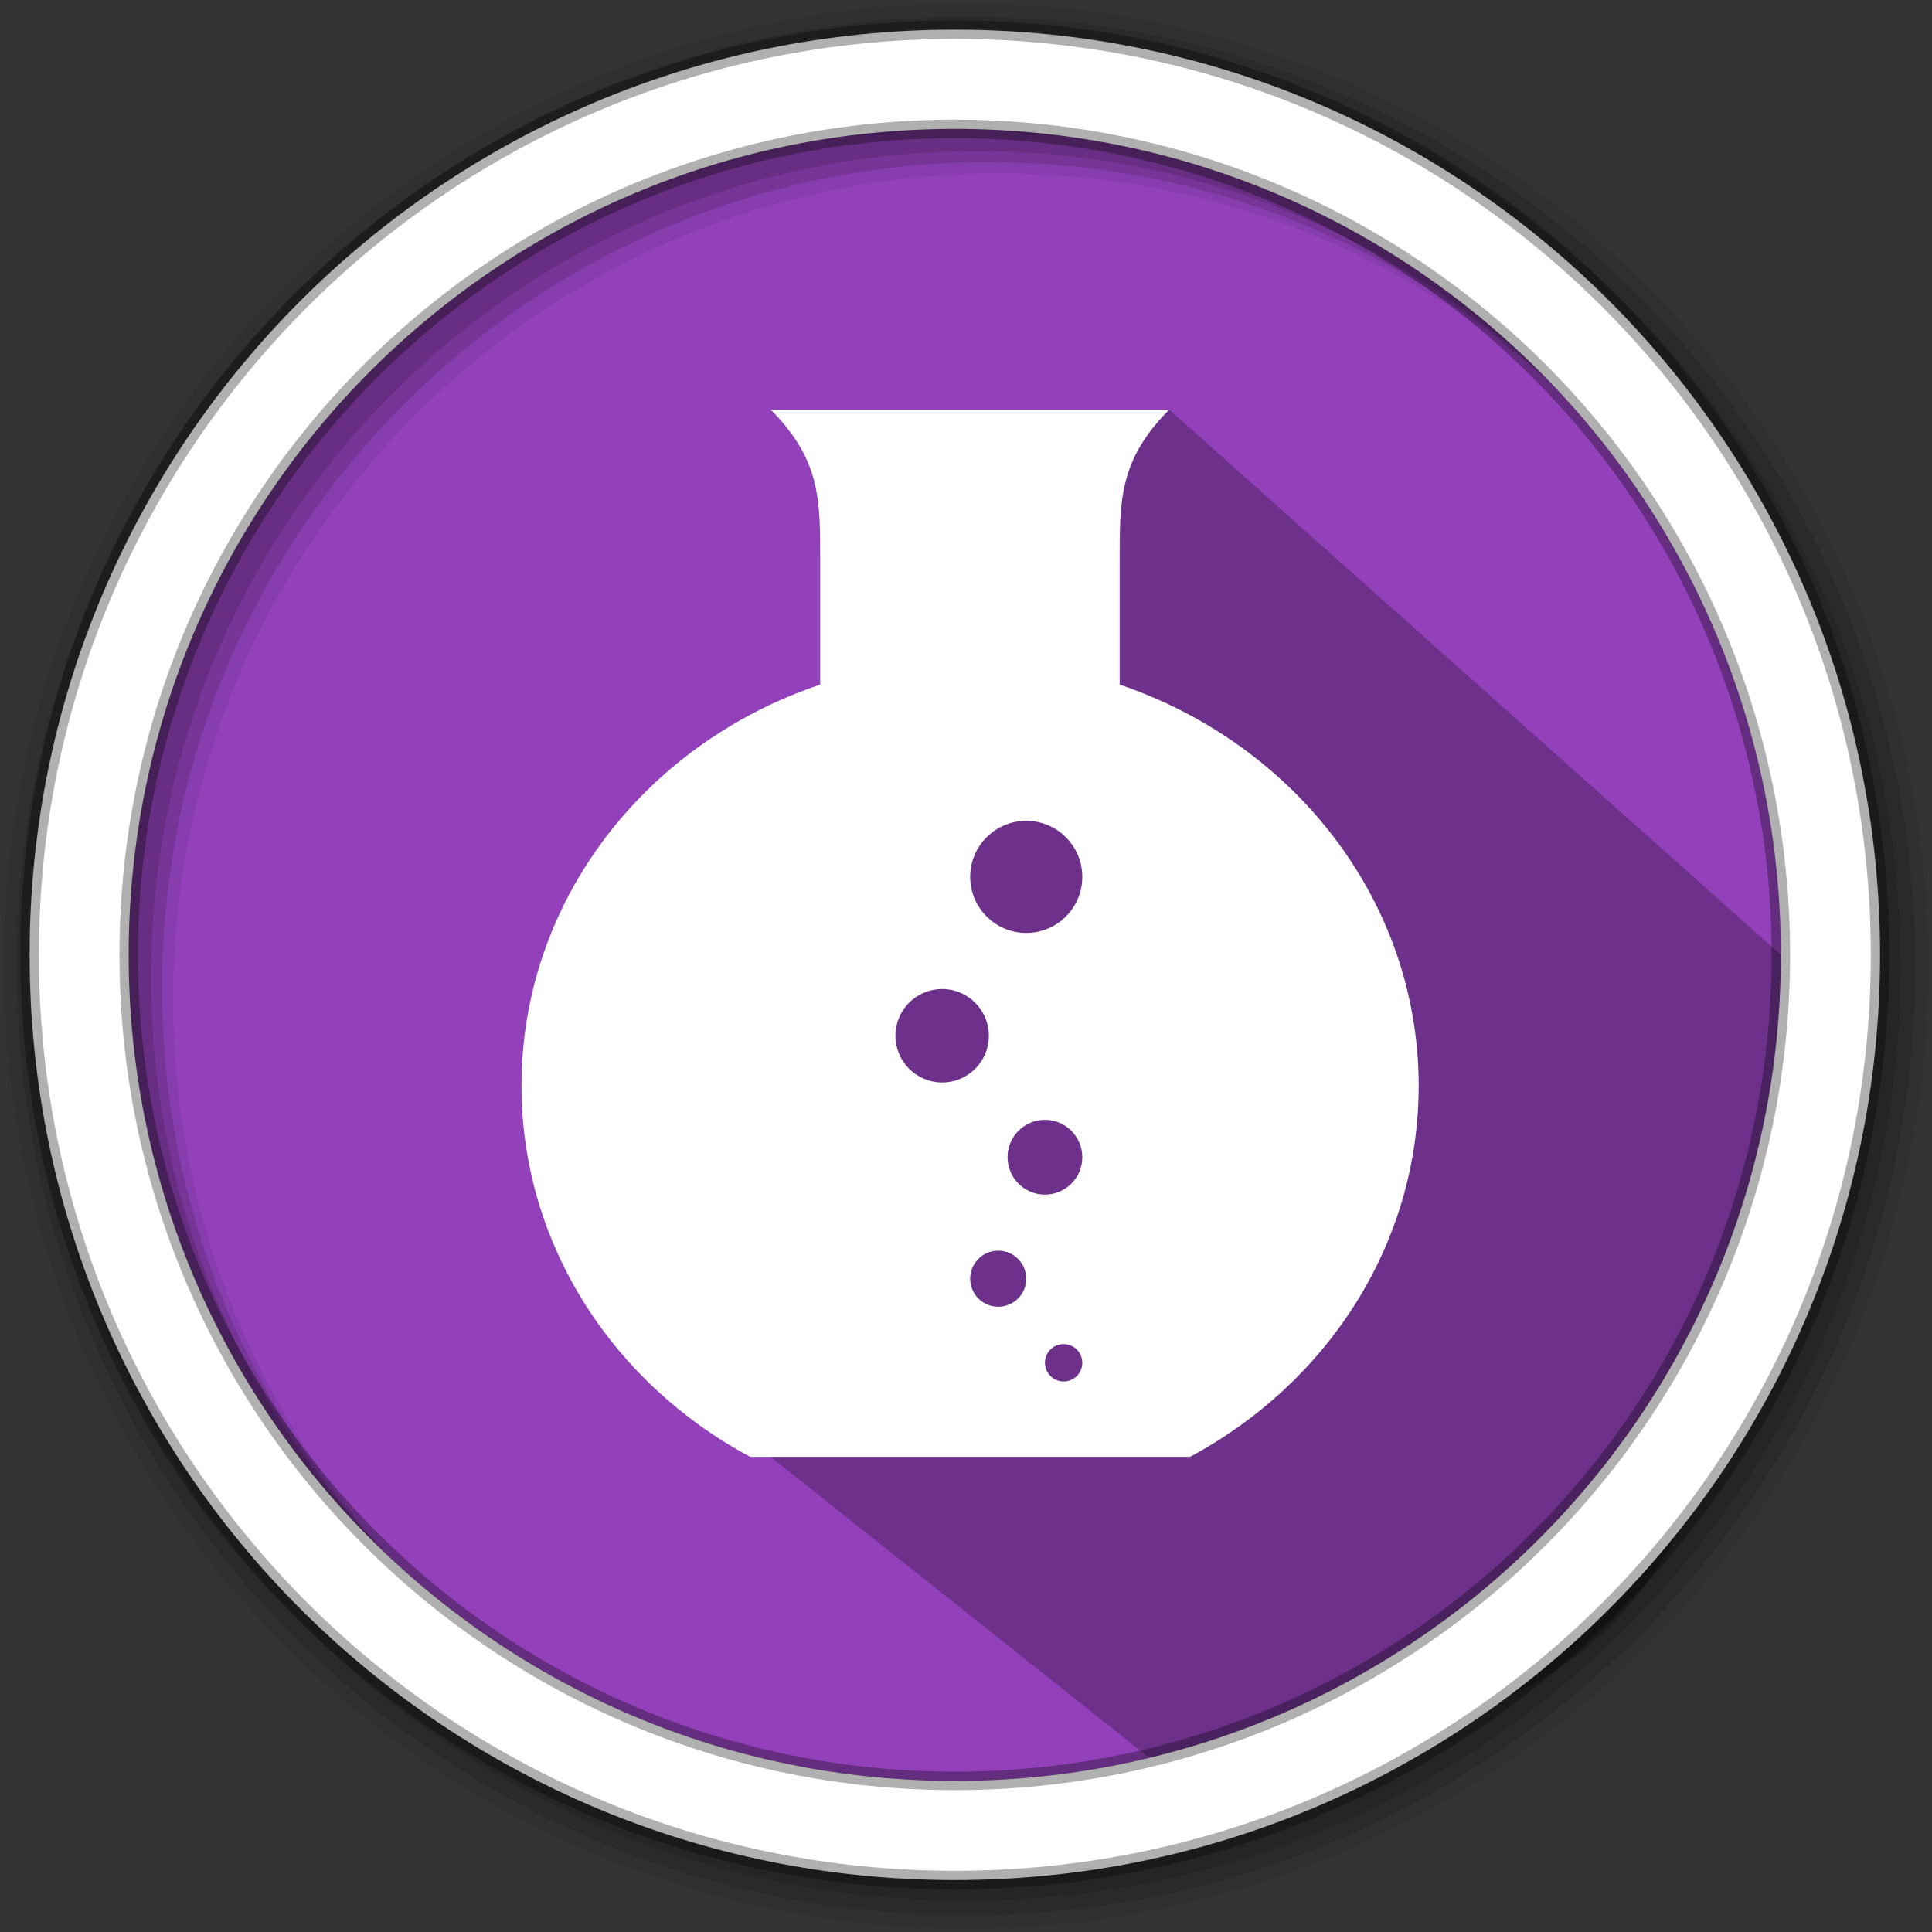 <svg width="512" height="512" version="1.1" viewBox="0 0 512 512" xmlns="http://www.w3.org/2000/svg">
 <rect x="0" y="0" width="512" height="512" fill="#333333" stroke="none"/>
 <g fill-rule="evenodd">
  <path d="m471.95 253.05c0 120.9-98.01 218.9-218.9 218.9-120.9 0-218.9-98.01-218.9-218.9 0-120.9 98.01-218.9 218.9-218.9 120.9 0 218.9 98.01 218.9 218.9" fill="#9241BA"/>
  <path d="m256 1c-140.83 0-255 114.17-255 255s114.17 255 255 255 255-114.17 255-255-114.17-255-255-255m8.827 44.931c120.9 0 218.9 98 218.9 218.9s-98 218.9-218.9 218.9-218.93-98-218.93-218.9 98.03-218.9 218.93-218.9" fill-opacity=".067"/>
  <g fill-opacity=".129">
   <path d="m256 4.433c-138.94 0-251.57 112.63-251.57 251.57s112.63 251.57 251.57 251.57 251.57-112.63 251.57-251.57-112.63-251.57-251.57-251.57m5.885 38.556c120.9 0 218.9 98 218.9 218.9s-98 218.9-218.9 218.9-218.93-98-218.93-218.9 98.03-218.9 218.93-218.9"/>
   <path d="m256 8.356c-136.77 0-247.64 110.87-247.64 247.64s110.87 247.64 247.64 247.64 247.64-110.87 247.64-247.64-110.87-247.64-247.64-247.64m2.942 31.691c120.9 0 218.9 98 218.9 218.9s-98 218.9-218.9 218.9-218.93-98-218.93-218.9 98.03-218.9 218.93-218.9"/>
  </g>
 </g>
 <path d="m266.05 115.34h-3.336l-37.533 12.662-1.113 0.934-4.193-4.193 11.148 64.23-74.352 159.32 147.96 117.59c65.096-13.635 166.59 22.392 167.33-212.84l-162.11-144.48" opacity=".25"/>
 <path d="m253.04 7.859c-135.42 0-245.19 109.78-245.19 245.19 0 135.42 109.78 245.19 245.19 245.19 135.42 0 245.19-109.78 245.19-245.19 0-135.42-109.78-245.19-245.19-245.19zm0 26.297c120.9 0 218.9 98 218.9 218.9s-98 218.9-218.9 218.9-218.93-98-218.93-218.9 98.03-218.9 218.93-218.9z" fill="#ffffff" fill-rule="evenodd" stroke="#000000" stroke-opacity=".31" stroke-width="4.904"/>
 <path d="m204.25 108.57c13.194 13.273 13.115 23.832 13.115 39.82v33.044c-46.159 15.482-79.163 57.155-79.163 106.32 0 42.177 24.457 78.974 60.591 98.319h116.58c36.135-19.345 60.591-56.142 60.591-98.319 0-49.061-33.123-90.694-79.242-106.32v-33.044c0-15.898-0.079-26.507 13.115-39.82zm67.713 108.96c8.202 0 14.858 6.656 14.858 14.858s-6.656 14.858-14.858 14.858-14.858-6.696-14.858-14.858c0-8.202 6.656-14.858 14.858-14.858zm-22.288 44.574c6.845 0 12.382 5.576 12.382 12.381 0 6.845-5.538 12.382-12.382 12.382s-12.381-5.577-12.381-12.382c0-6.845 5.536-12.381 12.381-12.381zm27.24 34.669c5.458 0 9.905 4.447 9.905 9.905s-4.447 9.905-9.905 9.905c-5.458 0-9.905-4.447-9.905-9.905 0-5.497 4.447-9.905 9.905-9.905zm-12.382 34.668c4.101 0 7.43 3.327 7.43 7.428 0 4.101-3.329 7.43-7.43 7.43s-7.428-3.329-7.428-7.43c0-4.101 3.327-7.428 7.428-7.428zm17.335 24.763c2.744 0 4.953 2.209 4.953 4.953s-2.209 4.953-4.953 4.953-4.953-2.248-4.953-4.953c0-2.744 2.209-4.953 4.953-4.953z" fill="#ffffff" stroke-width="9.905"/>
</svg>
